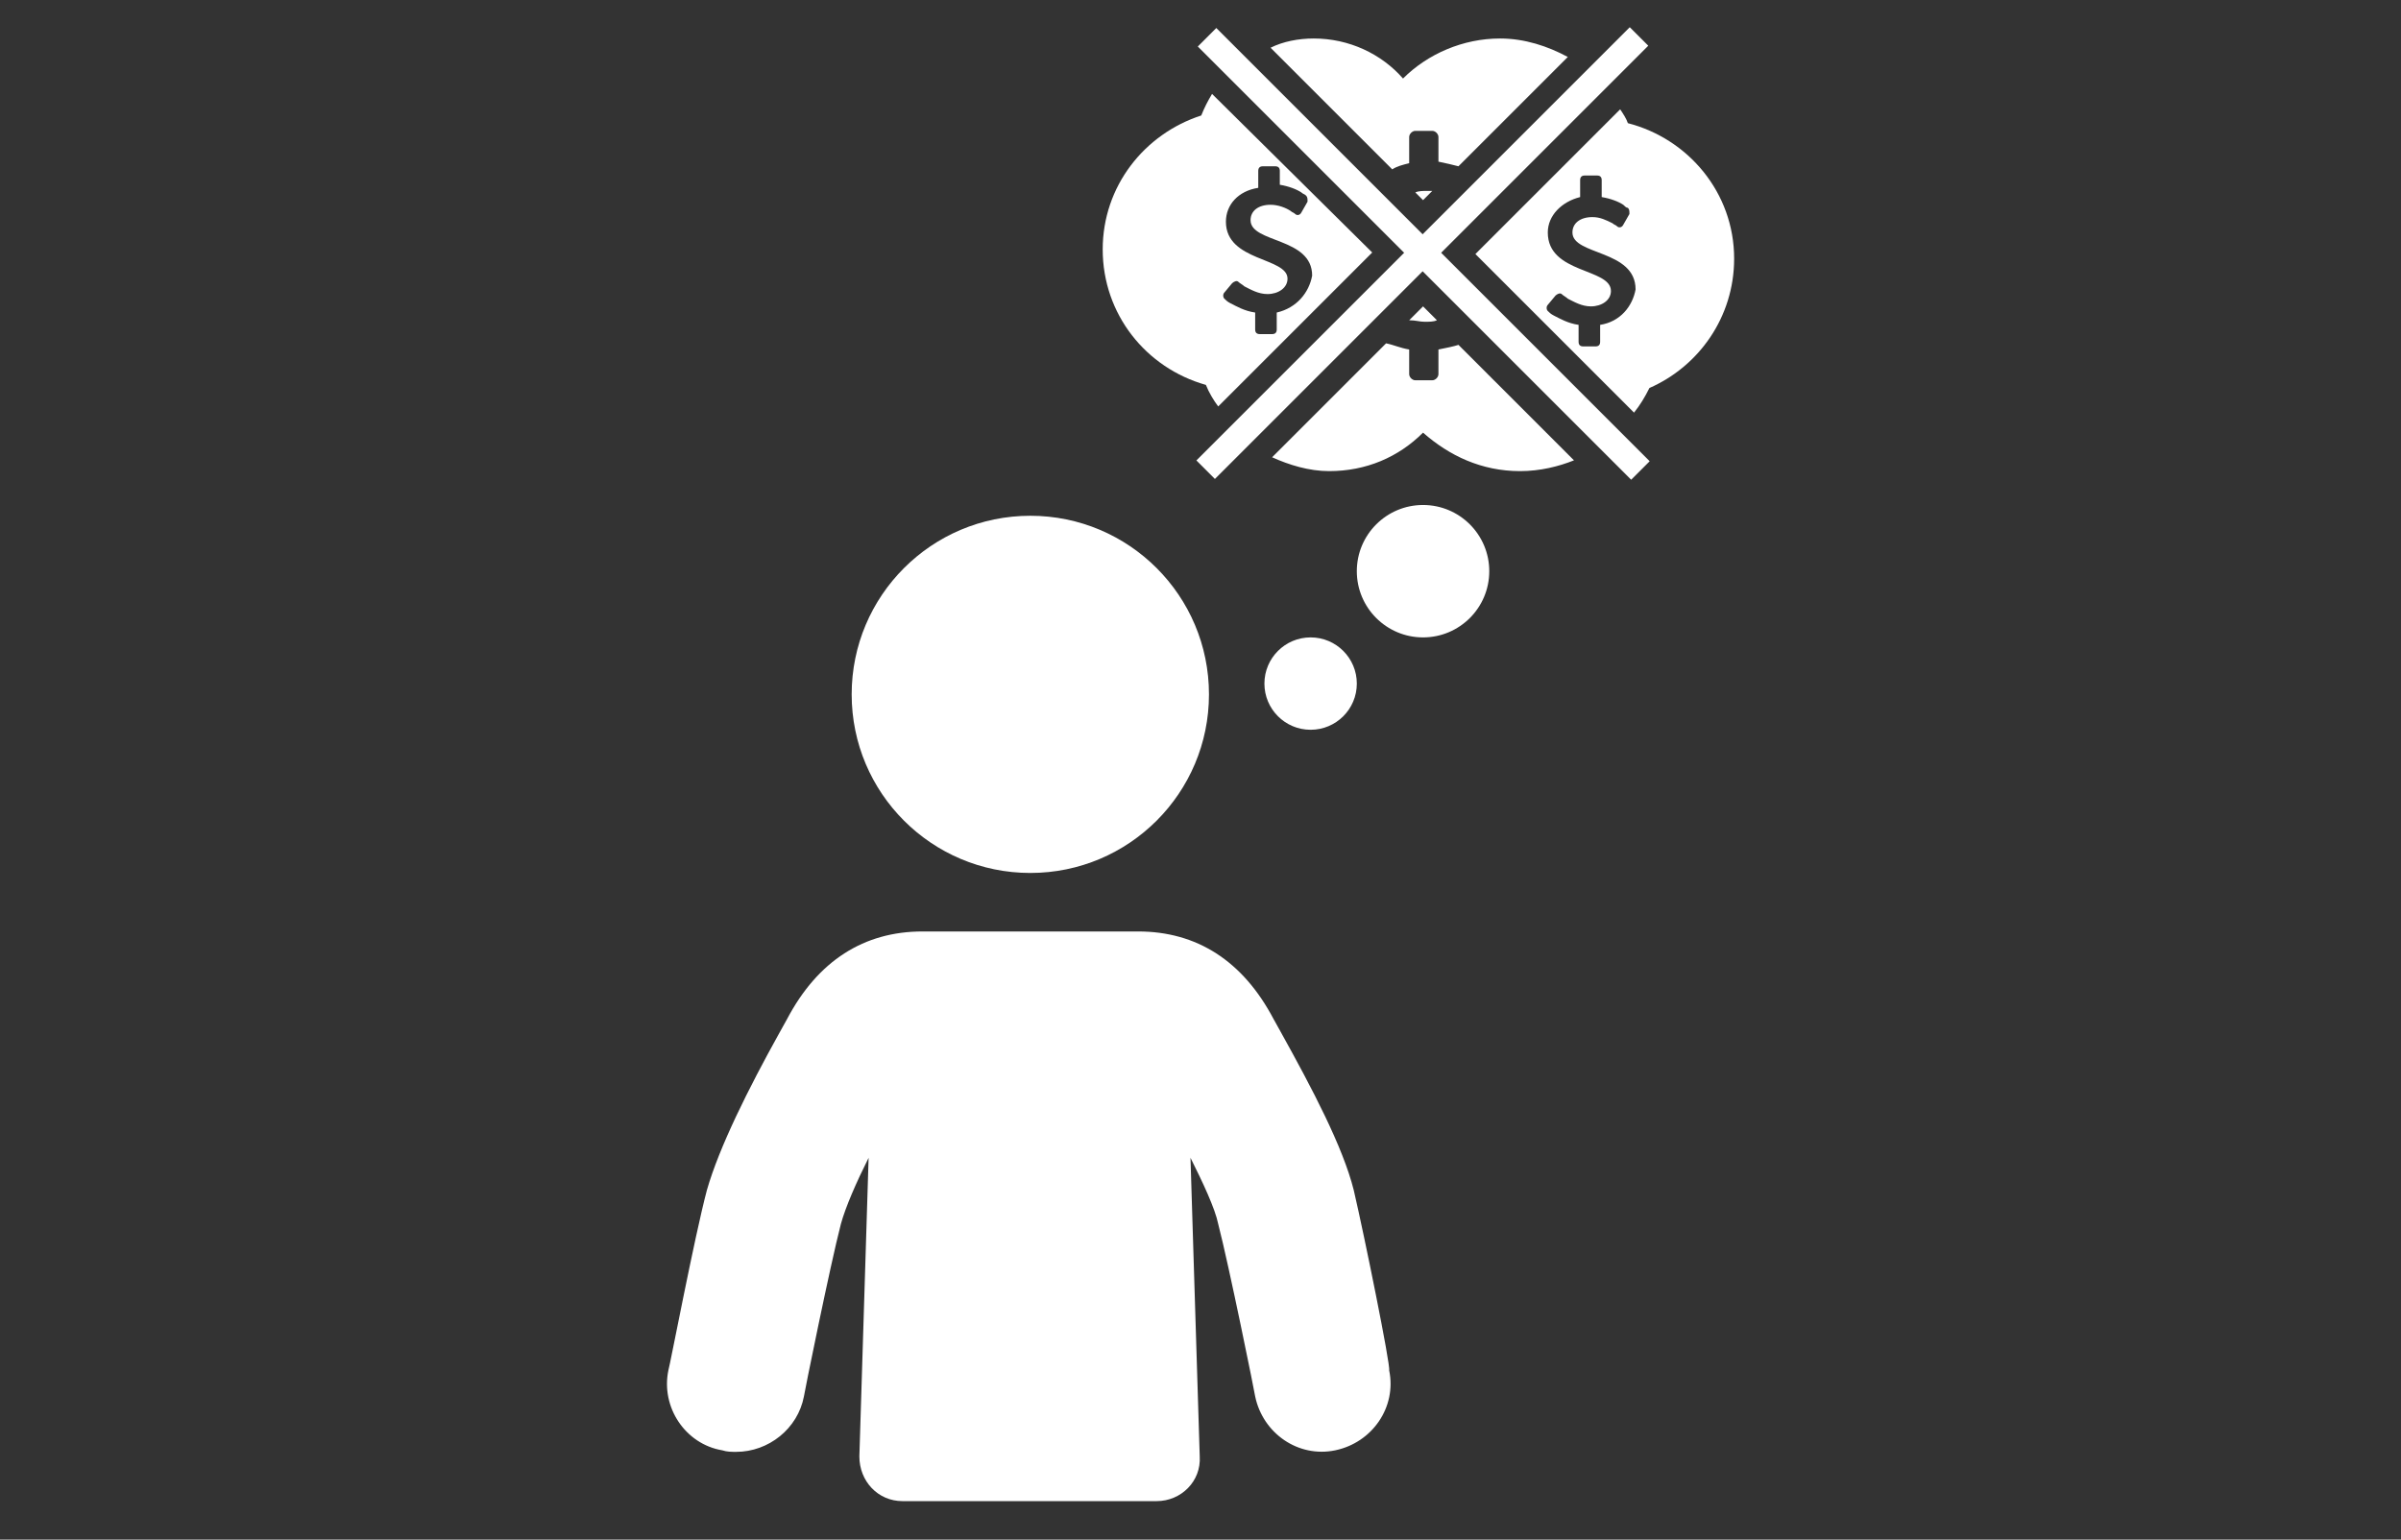 <?xml version="1.0" encoding="utf-8"?>
<!-- Generator: Adobe Illustrator 27.0.0, SVG Export Plug-In . SVG Version: 6.00 Build 0)  -->
<svg version="1.1" id="Lager_1" xmlns="http://www.w3.org/2000/svg" xmlns:xlink="http://www.w3.org/1999/xlink" x="0px" y="0px"
	 viewBox="0 0 155.9 100" style="enable-background:new 0 0 155.9 100;" xml:space="preserve">
<rect x="0" y="0" width="155.9" height="100" fill="#333333" stroke="none"/>
<style type="text/css">
	.st0{fill:#FFFFFF;}
</style>
<g id="Lager_2_00000096740756367529677200000010499004877376826275_">
</g>
<g id="Lager_1_00000005243846599578060420000000330765134305063089_">
	<g>
		<circle class="st0" cx="66.9" cy="45.1" r="11.6"/>
		<path class="st0" d="M87.9,77.3c-0.7-2.8-2.7-6.6-4.7-10.2l-0.5-0.9c-2-3.8-5-5.7-8.8-5.7h-14c-3.8,0-6.8,1.9-8.8,5.7l-0.5,0.9
			c-2,3.6-3.9,7.4-4.7,10.2c-0.8,3-2.4,11.4-2.5,11.7c-0.5,2.4,1.1,4.8,3.5,5.2c0.3,0.1,0.6,0.1,0.9,0.1c2.1,0,4-1.5,4.4-3.6
			c0-0.1,1.7-8.5,2.4-11.2c0.3-1.1,1-2.7,1.8-4.3l-0.6,19.4c0,1.6,1.2,2.9,2.8,2.9h16.5c1.6,0,2.9-1.3,2.8-2.9l-0.6-19.4
			c0.8,1.6,1.6,3.3,1.8,4.3c0.7,2.7,2.4,11.1,2.4,11.2c0.5,2.4,2.8,4,5.2,3.5s4-2.8,3.5-5.2C90.3,88.7,88.6,80.3,87.9,77.3z"/>
		<circle class="st0" cx="92.4" cy="37.1" r="4.3"/>
		<circle class="st0" cx="85.1" cy="44.4" r="3"/>
	</g>
	<g>
		<path class="st0" d="M92.5,20.9c0.3,0,0.6,0,0.8-0.1l-0.9-0.9l-0.9,0.9C91.9,20.8,92.2,20.9,92.5,20.9z"/>
		<path class="st0" d="M93.4,22.7v1.6c0,0.2-0.2,0.4-0.4,0.4h-1.1c-0.2,0-0.4-0.2-0.4-0.4v-1.6c-0.6-0.1-1-0.3-1.5-0.4l-7.4,7.4
			c1.1,0.5,2.4,0.9,3.7,0.9c2.4,0,4.5-0.9,6.1-2.5c1.7,1.5,3.8,2.5,6.3,2.5c1.3,0,2.5-0.3,3.5-0.7l-7.5-7.5
			C94.4,22.5,93.9,22.6,93.4,22.7z"/>
		<path class="st0" d="M79.1,26.4l10-10L78.7,6.1C78.4,6.6,78.2,7,78,7.5c-3.7,1.2-6.4,4.6-6.4,8.7c0,4.2,2.8,7.7,6.7,8.8
			C78.5,25.5,78.8,26,79.1,26.4z M79.5,19l0.5-0.6c0.1-0.1,0.3-0.2,0.4-0.1c0.1,0.1,0.3,0.2,0.4,0.3c0.4,0.2,0.9,0.5,1.5,0.5
			c0.7,0,1.3-0.4,1.3-1c0-1.4-4-1.1-4-3.7c0-1.1,0.8-2,2.1-2.2v-1.1c0-0.2,0.1-0.3,0.3-0.3h0.8c0.2,0,0.3,0.1,0.3,0.3V12
			c0.6,0.1,1.1,0.3,1.4,0.5c0.1,0.1,0.2,0.1,0.3,0.2c0.1,0.1,0.1,0.2,0.1,0.4l-0.4,0.7c-0.1,0.2-0.3,0.2-0.4,0.1
			c-0.1-0.1-0.2-0.1-0.3-0.2c-0.3-0.2-0.8-0.4-1.3-0.4c-0.8,0-1.3,0.4-1.3,1c0,1.5,4,1.1,4,3.6c-0.2,1.1-1,2.1-2.3,2.4v1.1
			c0,0.2-0.1,0.3-0.3,0.3h-0.8c-0.2,0-0.3-0.1-0.3-0.3v-1.1c-0.7-0.1-1.2-0.4-1.6-0.6c-0.2-0.1-0.3-0.2-0.4-0.3
			C79.4,19.3,79.4,19.1,79.5,19z"/>
	</g>
	<g>
		<path class="st0" d="M91.5,10.6V8.9c0-0.2,0.2-0.4,0.4-0.4H93c0.2,0,0.4,0.2,0.4,0.4v1.6c0.5,0.1,0.9,0.2,1.3,0.3l7.1-7.1
			C100.5,3,99,2.5,97.4,2.5c-2.4,0-4.7,1-6.3,2.6c-1.4-1.6-3.5-2.6-5.8-2.6c-1,0-2,0.2-2.8,0.6l7.9,7.9
			C90.7,10.8,91.1,10.7,91.5,10.6z"/>
		<path class="st0" d="M92.7,12.4c-0.3,0-0.6,0-0.8,0.1l0.5,0.5l0.6-0.6C92.9,12.4,92.8,12.4,92.7,12.4z"/>
		<path class="st0" d="M105.7,8c-0.1-0.3-0.3-0.6-0.5-0.9l-9.4,9.4l10.3,10.3c0.4-0.5,0.7-1,1-1.6c3.2-1.4,5.5-4.6,5.5-8.4
			C112.6,12.5,109.6,9,105.7,8z M103.9,21.1v1.1c0,0.2-0.1,0.3-0.3,0.3h-0.8c-0.2,0-0.3-0.1-0.3-0.3v-1.1c-0.7-0.1-1.2-0.4-1.6-0.6
			c-0.2-0.1-0.3-0.2-0.4-0.3c-0.1-0.1-0.1-0.3,0-0.4l0.5-0.6c0.1-0.1,0.3-0.2,0.4-0.1s0.3,0.2,0.4,0.3c0.4,0.2,0.9,0.5,1.5,0.5
			c0.7,0,1.3-0.4,1.3-1c0-1.5-4.1-1.1-4.1-3.8c0-1.1,0.9-2,2.1-2.3v-1.1c0-0.2,0.1-0.3,0.3-0.3h0.8c0.2,0,0.3,0.1,0.3,0.3v1.1
			c0.6,0.1,1.1,0.3,1.4,0.5c0.1,0.1,0.2,0.2,0.3,0.2c0.1,0.1,0.1,0.2,0.1,0.4l-0.4,0.7c-0.1,0.2-0.3,0.2-0.4,0.1
			c-0.1-0.1-0.2-0.1-0.3-0.2c-0.4-0.2-0.8-0.4-1.3-0.4c-0.8,0-1.3,0.4-1.3,1c0,1.5,4.1,1.1,4.1,3.7C106,19.9,105.2,20.9,103.9,21.1z
			"/>
	</g>
	
		<rect x="91.6" y="-3.4" transform="matrix(0.707 -0.707 0.707 0.707 15.417 70.186)" class="st0" width="1.7" height="39.8"/>
	
		<rect x="72.5" y="15.6" transform="matrix(0.707 -0.707 0.707 0.707 15.397 70.135)" class="st0" width="39.8" height="1.7"/>
</g>
</svg>
